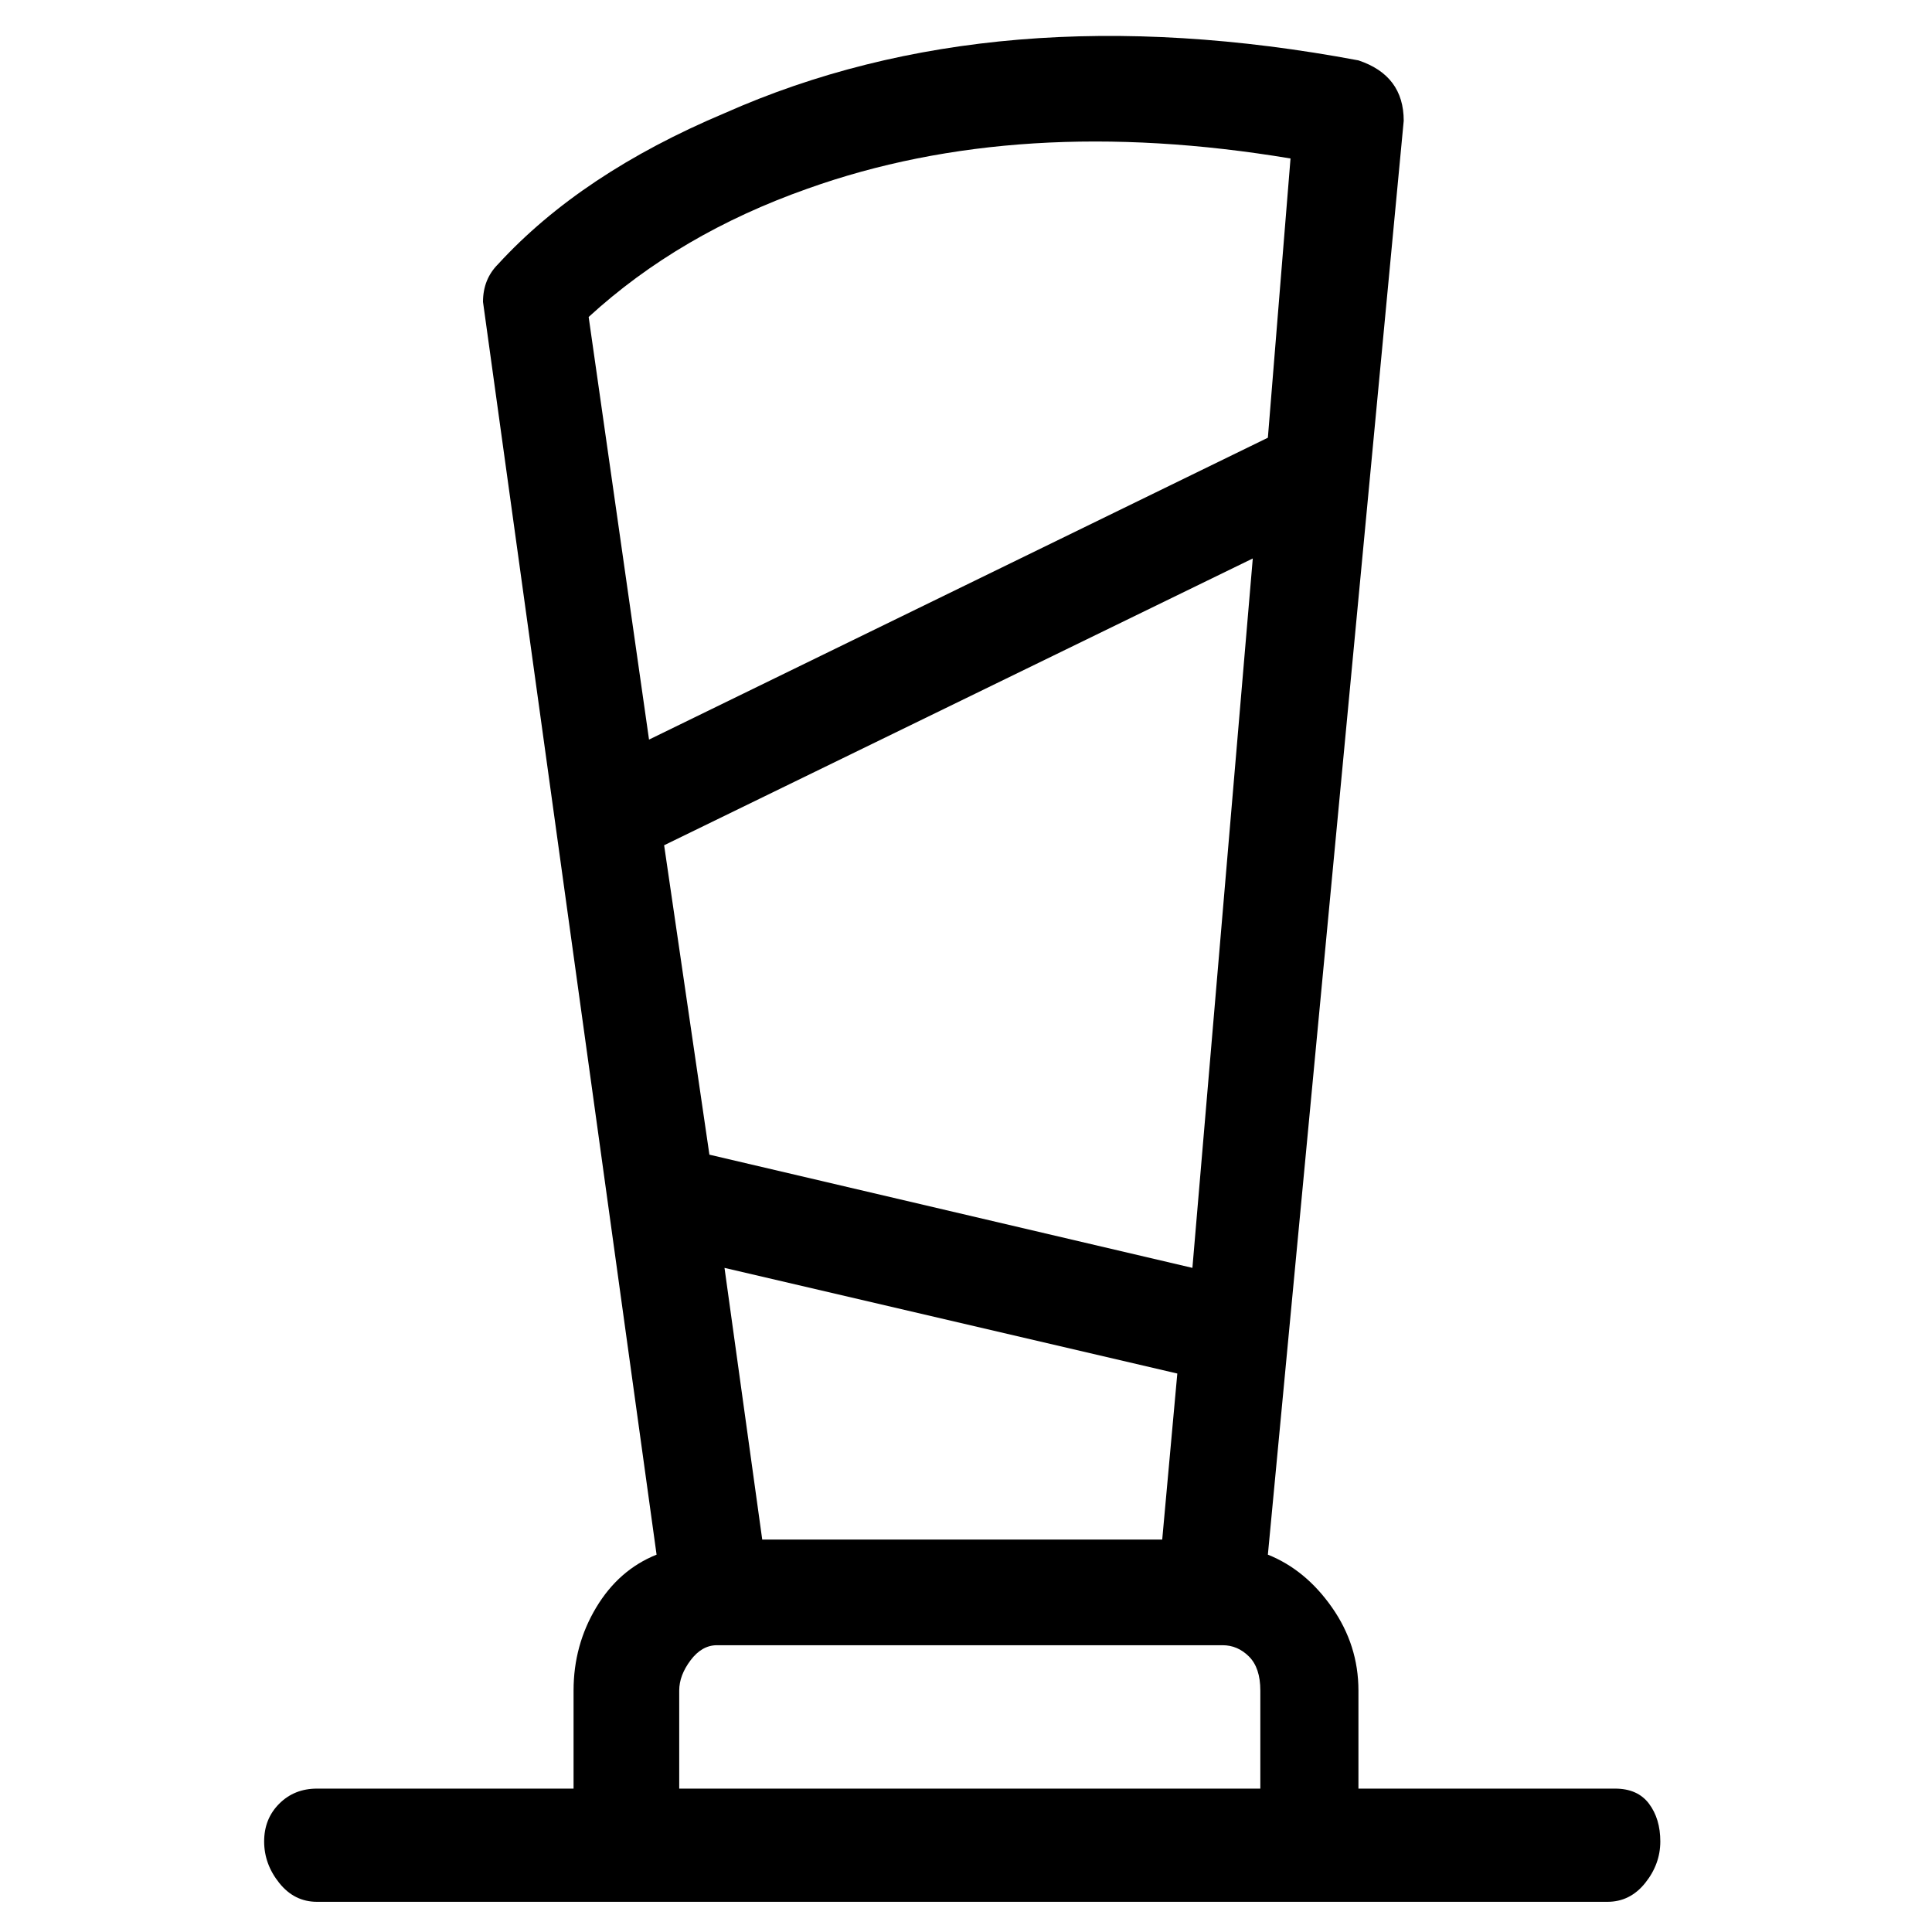<svg viewBox="0 0 256 256" xmlns="http://www.w3.org/2000/svg">
  <path transform="scale(1, -1) translate(0, -256)" fill="currentColor" d="M214 19h-34v13q0 6 -3.5 11t-8.5 7l18 190q0 3 -1.5 5t-4.5 3q-48 9 -84 -7q-19 -8 -30 -20v0q-2 -2 -2 -5l23 -166q-5 -2 -8 -7t-3 -11v-13h-34q-3 0 -5 -2t-2 -5t2 -5.5t5 -2.5h171q3 0 5 2.5t2 5.5t-1.5 5t-4.5 2zM158 88l-64 15l-6 41l78 38zM156 74l-2 -22h-53 l-5 36zM171 235l-3 -37l-82 -40l-8 56q12 11 29 17q28 10 64 4zM90 19v13q0 2 1.5 4t3.5 2h67q2 0 3.5 -1.5t1.5 -4.5v-13h-77z" />
</svg>